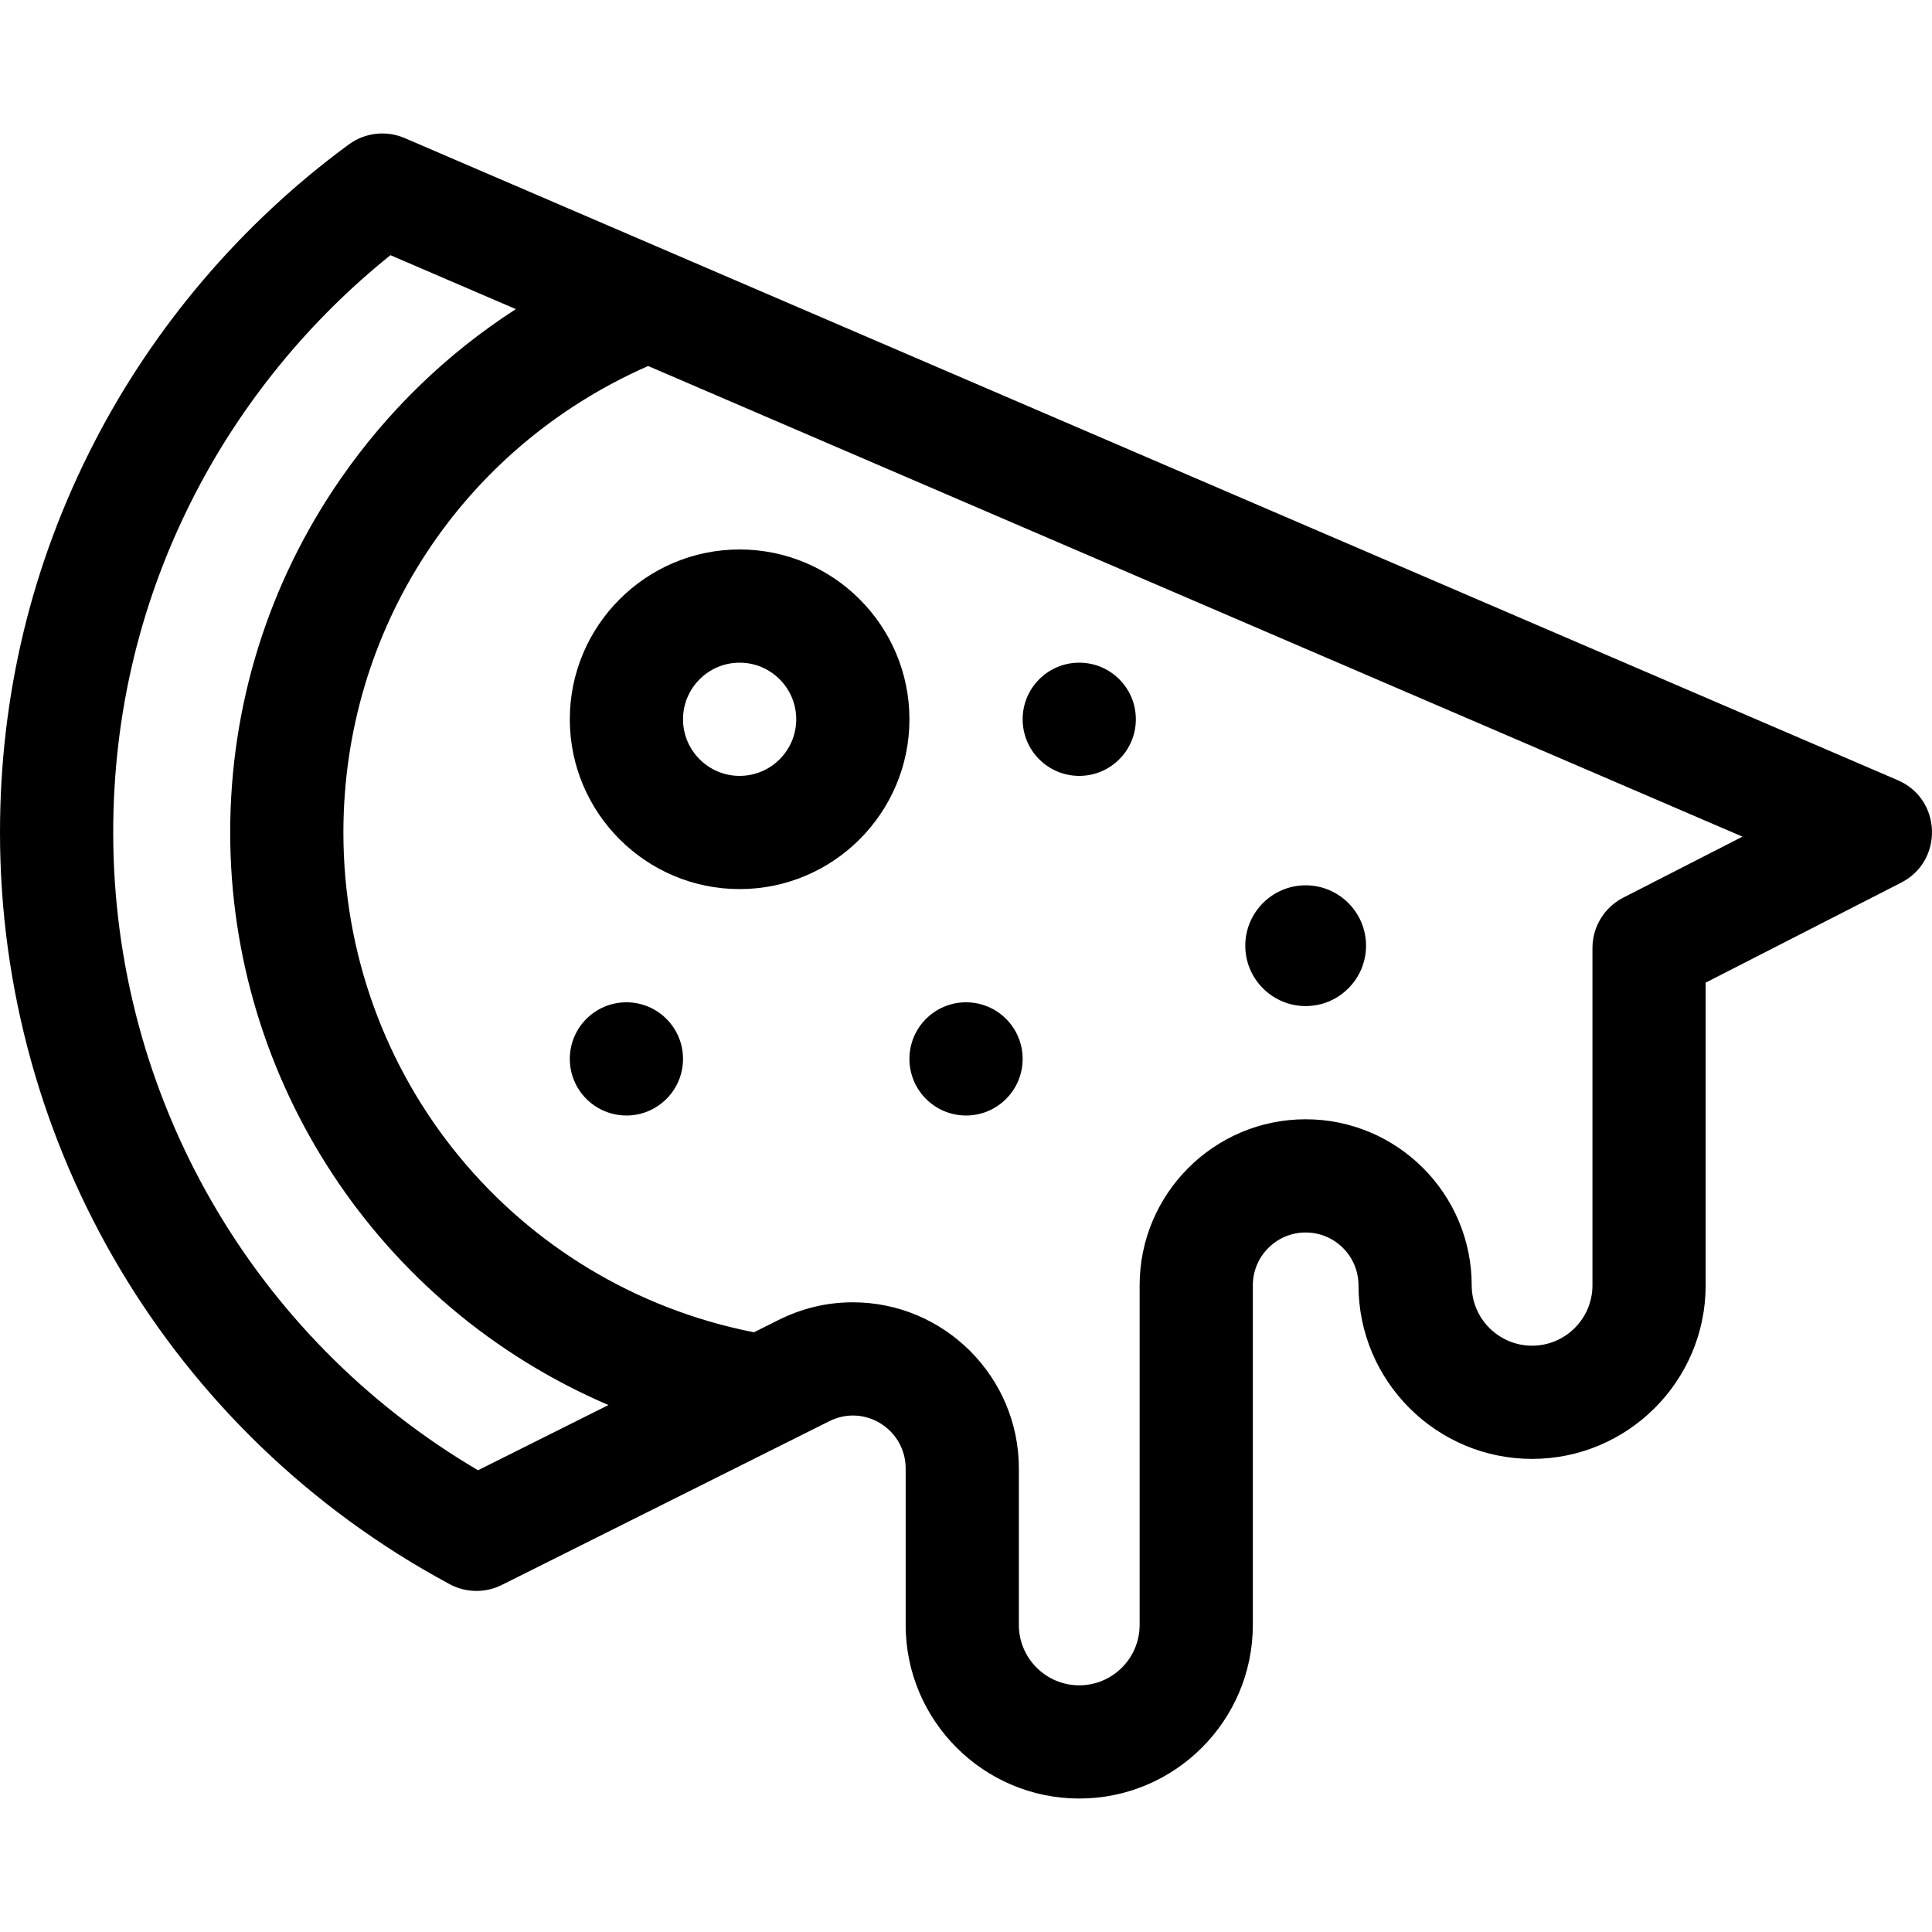 <svg id="Capa_1" enable-background="new 0 0 511.979 511.979" height="512" viewBox="0 0 511.979 511.979" width="512" xmlns="http://www.w3.org/2000/svg"><path d="m151 190.609c0 24.813 20.187 45 45 45s45-20.187 45-45-20.187-45-45-45-45 20.187-45 45zm60 0c0 8.271-6.729 15-15 15s-15-6.729-15-15 6.729-15 15-15 15 6.729 15 15z"/><circle cx="256" cy="280.609" r="15"/><circle cx="166" cy="280.609" r="15"/><circle cx="286" cy="190.609" r="15"/><path d="m502.919 206.759-395.678-170.169c-4.897-2.107-10.547-1.454-14.836 1.713l-.456.337c-27.889 20.577-51.015 47.692-66.878 78.415-16.635 32.219-25.071 67.06-25.071 103.554 0 83.137 45.473 159.365 118.685 198.941l.458.247c4.298 2.319 9.459 2.399 13.829.215l86.768-43.384c9.479-4.74 20.261 2.25 20.261 12.522v41.459c0 25.364 20.636 46 46 46s46-20.636 46-46v-90c0-7.72 6.28-14 14-14s14 6.28 14 14c0 25.364 20.636 46 46 46s46-20.636 46-46v-80.207l51.824-26.509c11.261-5.76 10.763-22.115-.906-27.134zm-376.243 182.86c-59.813-35.2-96.676-99.308-96.676-169.01 0-31.658 7.311-61.868 21.728-89.791 12.551-24.307 30.345-46.013 51.741-63.194l33.227 14.29c-18.18 11.723-33.961 26.946-46.473 45.032-19.118 27.635-29.223 60.023-29.223 93.663 0 65.599 39.122 125.524 100.239 151.728zm303.493-151.747c-5.014 2.565-8.169 7.722-8.169 13.354v89.382c0 8.823-7.178 16-16 16s-16-7.177-16-16c0-24.262-19.738-44-44-44s-44 19.738-44 44v90c0 8.822-7.178 16-16 16s-16-7.178-16-16v-41.458c0-24.283-19.744-44.039-44.013-44.039-6.832 0-13.448 1.576-19.664 4.684l-6.526 3.263c-63.234-12.445-108.797-67.643-108.797-132.449 0-53.998 31.538-101.998 80.758-123.615l290 124.72z"/><path d="m346 266.609c8.822 0 16-7.178 16-16 0-8.823-7.178-16-16-16s-16 7.177-16 16c0 8.822 7.178 16 16 16z"/></svg>